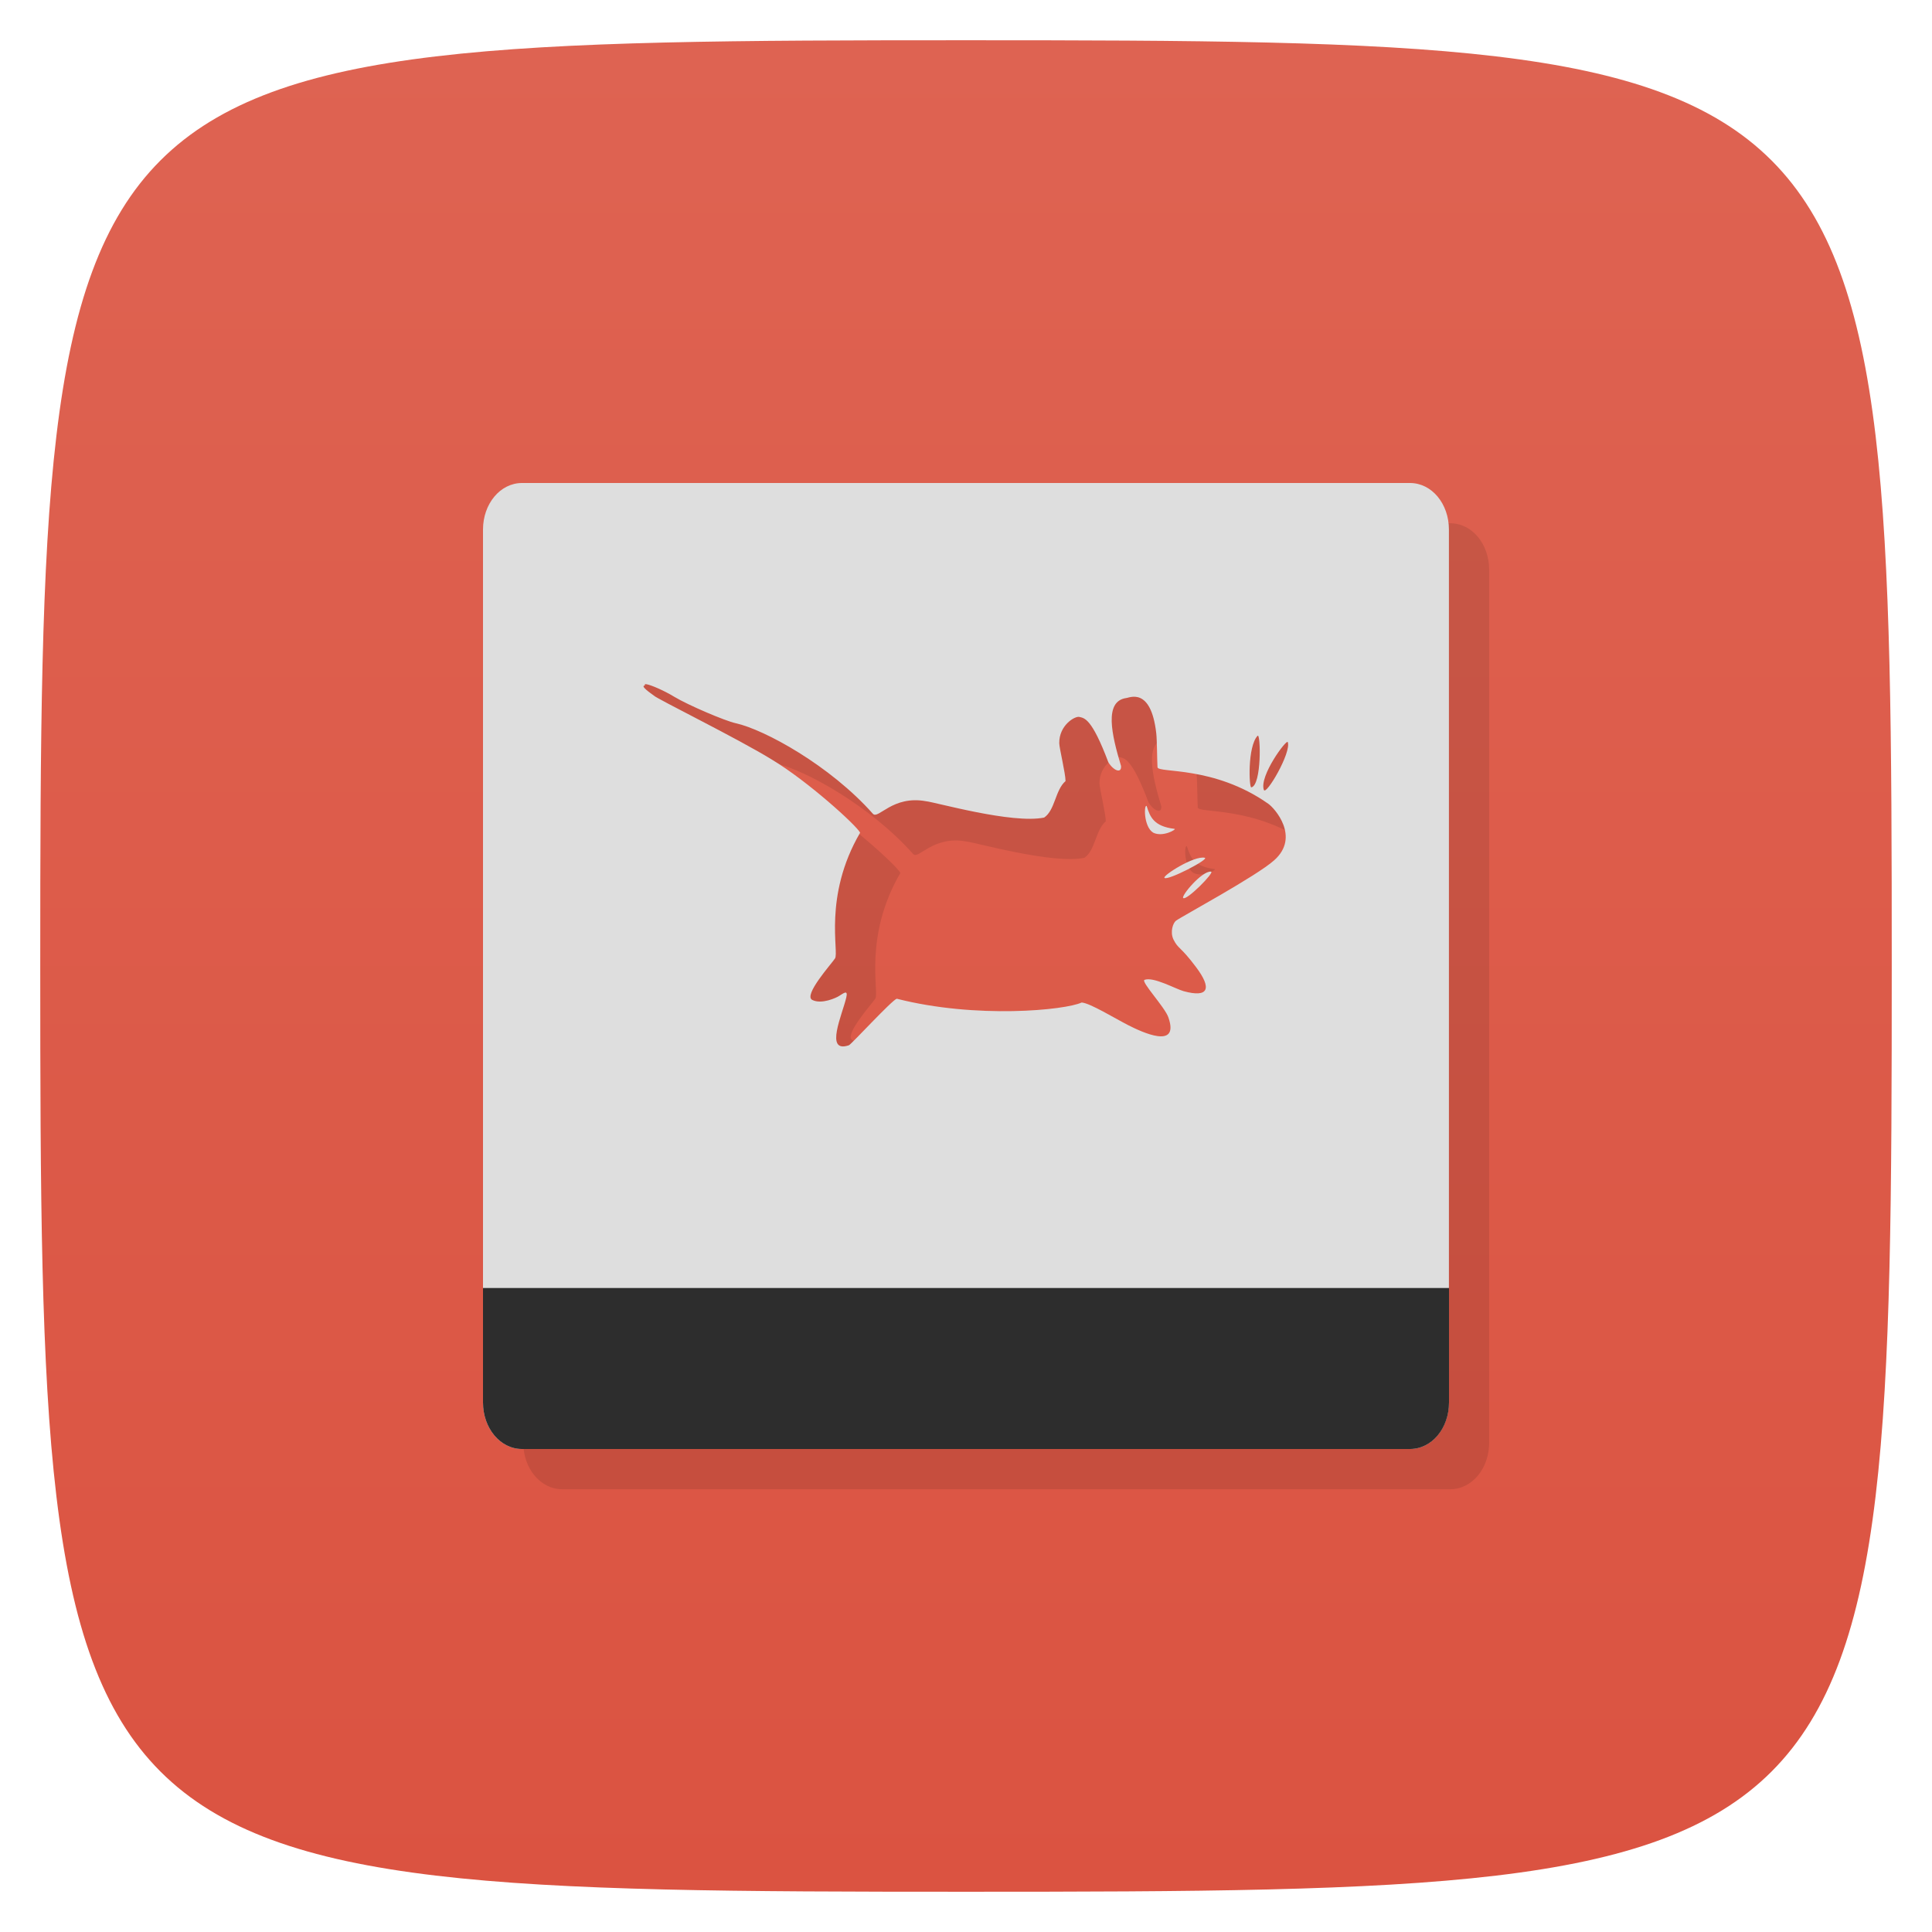 <svg viewBox="0 0 48 48" xmlns="http://www.w3.org/2000/svg" xmlns:xlink="http://www.w3.org/1999/xlink">
  <linearGradient id="a" gradientTransform="matrix(0 -1 1 0 -0 48)" gradientUnits="userSpaceOnUse" x1="1" x2="47">
    <stop offset="0" stop-color="#db5341"/>
    <stop offset="1" stop-color="#de6352"/>
  </linearGradient>
  <path d="m47 24c0 22.703-.297 23-23 23-22.703 0-23-.297-23-23 0-22.703.297-23 23-23 22.703 0 23 .297 23 23z" fill="url(#a)"/>
  <path d="m12.969 12c-.543 0-.969.52-.969 1.156v21.688c0 .637.426 1.156.969 1.156h22.06c.547 0 .969-.52.969-1.156v-21.688c0-.637-.422-1.156-.969-1.156m-18.965 5c .117.02.441.16.691.313.336.203 1.258.598 1.527.656.707.156 2.34 1.047 3.406 2.25.133.145.488-.465 1.316-.313.234.023 2.145.57 2.938.406.273-.184.273-.684.531-.906 0-.188-.152-.809-.156-.938-.008-.449.391-.684.5-.656.117.031.301.012.719 1.125.125.207.332.293.316.094-.234-.777-.426-1.605.125-1.688.074 0 .617-.293.75.875.02.172.02.668.031.844.016.152 1.395-.047 2.75.906.152.102.805.824.148 1.406-.434.391-2.309 1.402-2.438 1.5-.07.051-.156.273-.063.469.121.242.168.16.563.688.395.527.313.766-.313.594-.207-.059-.746-.363-.969-.281-.102.039.512.684.594.938.277.801-.656.363-1 .188-.344-.176-.945-.547-1.156-.563-.41.191-2.617.41-4.594-.094-.121.035-1.113 1.117-1.188 1.156-.617.211-.16-.773-.066-1.188.047-.203-.066-.105-.188-.031-.055.035-.422.211-.656.094-.234-.113.484-.906.563-1.031.109-.148-.301-1.539.625-3.125-.094-.184-1.297-1.277-2.188-1.813-.84-.52-2.883-1.523-2.938-1.594-.09-.066-.352-.246-.219-.25-.016-.027-.008-.039.031-.031m15.188 1.281c.078-.082.105 1.23-.156 1.281-.055.012-.098-1.012.156-1.281m.75.156c.094.258-.539 1.336-.594 1.188-.121-.344.566-1.27.594-1.188m-3.5 1.594c-.074-.086-.09.504.156.656.242.121.59-.086.531-.094-.523-.063-.609-.305-.691-.563m1.441 1.281c-.262-.059-1.055.445-1 .5.082.074 1.129-.469 1-.5m.156.344c-.227-.02-.746.602-.691.656.082.074.797-.648.691-.656m0 0" opacity=".1" transform="translate(1 1)"/>
  <path d="m12.969 12c-.543 0-.969.52-.969 1.156v21.688c0 .637.426 1.156.969 1.156h22.06c.547 0 .969-.52.969-1.156v-21.688c0-.637-.422-1.156-.969-1.156m-18.965 5c .117.02.441.16.691.313.336.203 1.258.598 1.527.656.707.156 2.34 1.047 3.406 2.25.133.145.488-.465 1.316-.313.234.023 2.145.57 2.938.406.273-.184.273-.684.531-.906 0-.188-.152-.809-.156-.938-.008-.449.391-.684.5-.656.117.031.301.012.719 1.125.125.207.332.293.316.094-.234-.777-.426-1.605.125-1.688.074 0 .617-.293.75.875.02.172.02.668.031.844.016.152 1.395-.047 2.75.906.152.102.805.824.148 1.406-.434.391-2.309 1.402-2.438 1.5-.07.051-.156.273-.063.469.121.242.168.16.563.688.395.527.313.766-.313.594-.207-.059-.746-.363-.969-.281-.102.039.512.684.594.938.277.801-.656.363-1 .188-.344-.176-.945-.547-1.156-.563-.41.191-2.617.41-4.594-.094-.121.035-1.113 1.117-1.188 1.156-.617.211-.16-.773-.066-1.188.047-.203-.066-.105-.188-.031-.055.035-.422.211-.656.094-.234-.113.484-.906.563-1.031.109-.148-.301-1.539.625-3.125-.094-.184-1.297-1.277-2.188-1.813-.84-.52-2.883-1.523-2.938-1.594-.09-.066-.352-.246-.219-.25-.016-.027-.008-.039.031-.031m15.188 1.281c.078-.082.105 1.23-.156 1.281-.055.012-.098-1.012.156-1.281m.75.156c.094.258-.539 1.336-.594 1.188-.121-.344.566-1.27.594-1.188m-3.5 1.594c-.074-.086-.09.504.156.656.242.121.59-.086.531-.094-.523-.063-.609-.305-.691-.563m1.441 1.281c-.262-.059-1.055.445-1 .5.082.074 1.129-.469 1-.5m.156.344c-.227-.02-.746.602-.691.656.082.074.797-.648.691-.656m0 0" fill="#dedede"/>
  <path d="m12.969 36c-.543 0-.969-.52-.969-1.156v-2.844h24v2.844c0 .641-.426 1.156-.969 1.156m-22.06 0" fill="#2d2d2d"/>
</svg>
